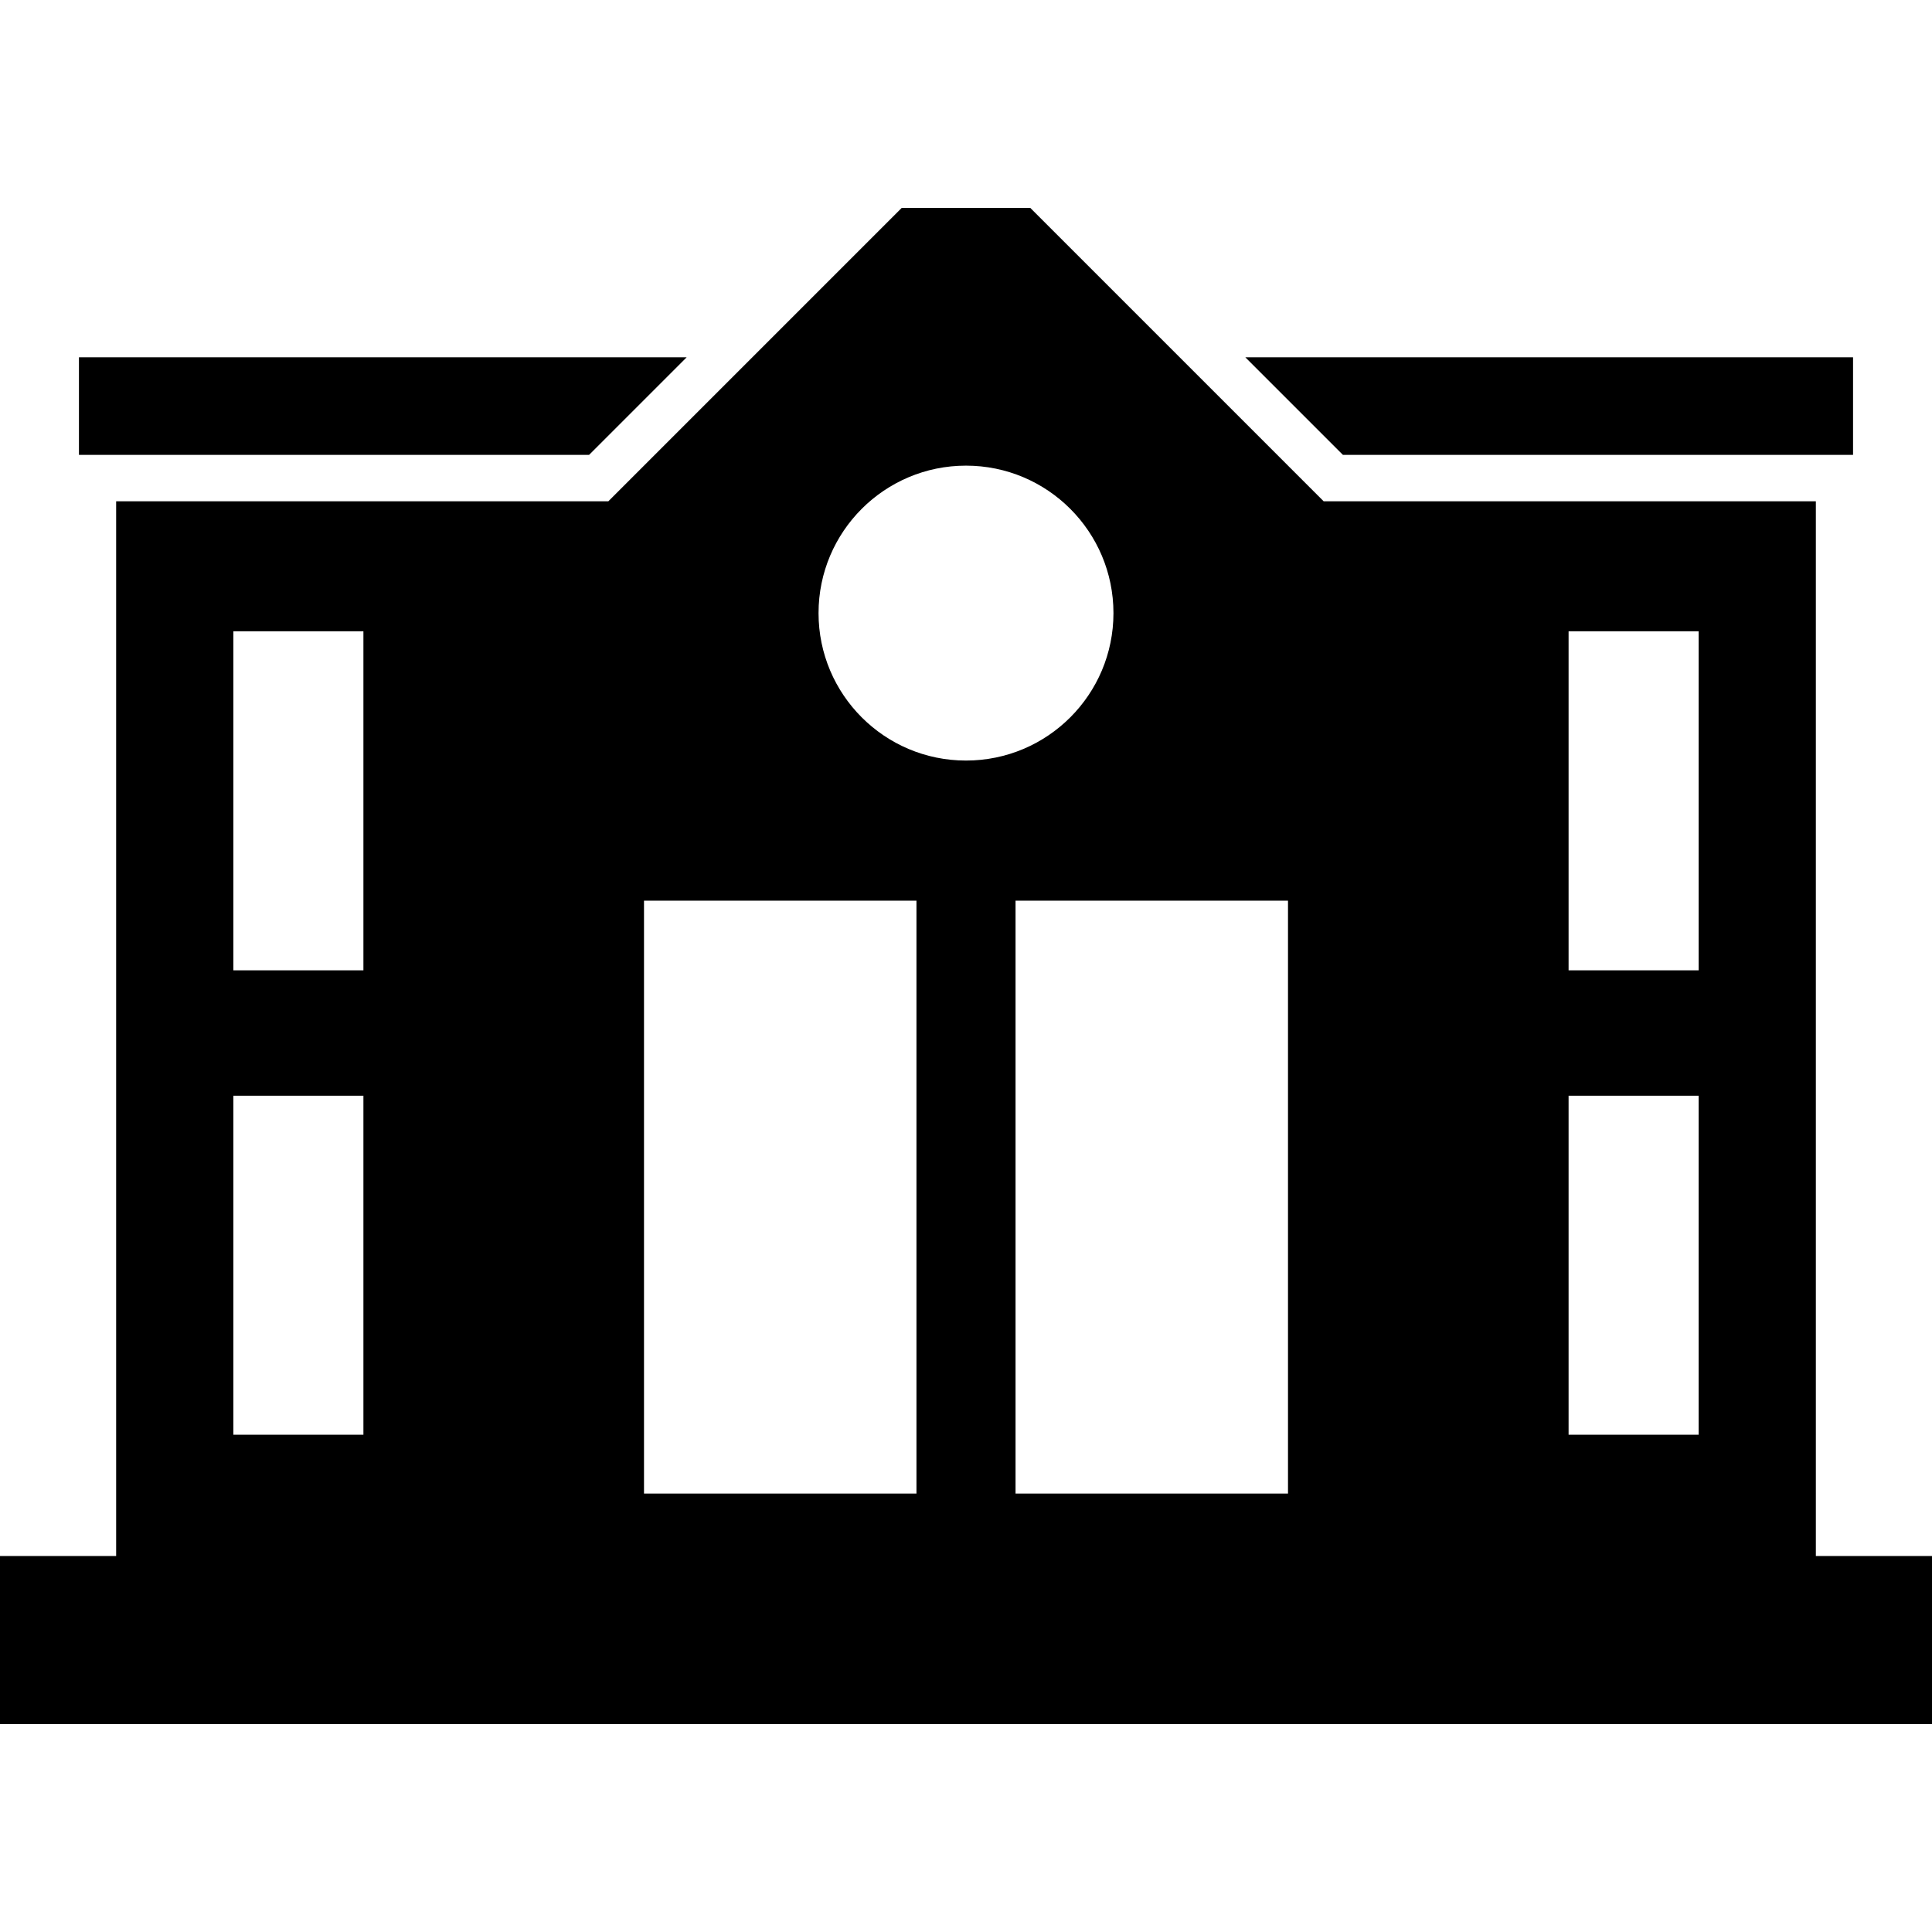 <?xml version="1.0" encoding="iso-8859-1"?>
<!-- Generator: Adobe Illustrator 18.0.0, SVG Export Plug-In . SVG Version: 6.00 Build 0)  -->
<!DOCTYPE svg PUBLIC "-//W3C//DTD SVG 1.1//EN" "http://www.w3.org/Graphics/SVG/1.1/DTD/svg11.dtd">
<svg version="1.1" id="Capa_1" xmlns="http://www.w3.org/2000/svg" xmlns:xlink="http://www.w3.org/1999/xlink" x="0px" y="0px"
	 viewBox="0 0 397.244 397.244" style="enable-background:new 0 0 397.244 397.244;" xml:space="preserve">
<g>
	<polygon points="121.124,93.526 141.188,73.462 16.233,73.462 16.233,93.526 23.881,93.526 	"/>
	<polygon points="373.363,93.526 381.011,93.526 381.011,73.462 256.056,73.462 276.12,93.526 	"/>
	<path d="M382.912,319.94h-9.549V103.075H272.164l-60.328-60.328h-26.428l-60.328,60.328H23.881V319.94h-9.549H0v34.557h397.244
		V319.94H382.912z M74.722,295.001H47.984v-69.709h26.738V295.001z M74.722,199.51H47.984v-69.708h26.738V199.51z M188.436,307.097
		h-56.021v-121.91h56.021V307.097z M168.303,126.062c0-16.744,13.574-30.319,30.319-30.319c16.745,0,30.319,13.575,30.319,30.319
		c0,16.745-13.574,30.318-30.319,30.318C181.878,156.38,168.303,142.807,168.303,126.062z M264.829,307.097h-56.021v-121.91h56.021
		V307.097z M349.26,295.001h-26.738v-69.709h26.738V295.001z M349.26,199.51h-26.738v-69.708h26.738V199.51z"/>
</g>
<g>
</g>
<g>
</g>
<g>
</g>
<g>
</g>
<g>
</g>
<g>
</g>
<g>
</g>
<g>
</g>
<g>
</g>
<g>
</g>
<g>
</g>
<g>
</g>
<g>
</g>
<g>
</g>
<g>
</g>
</svg>
